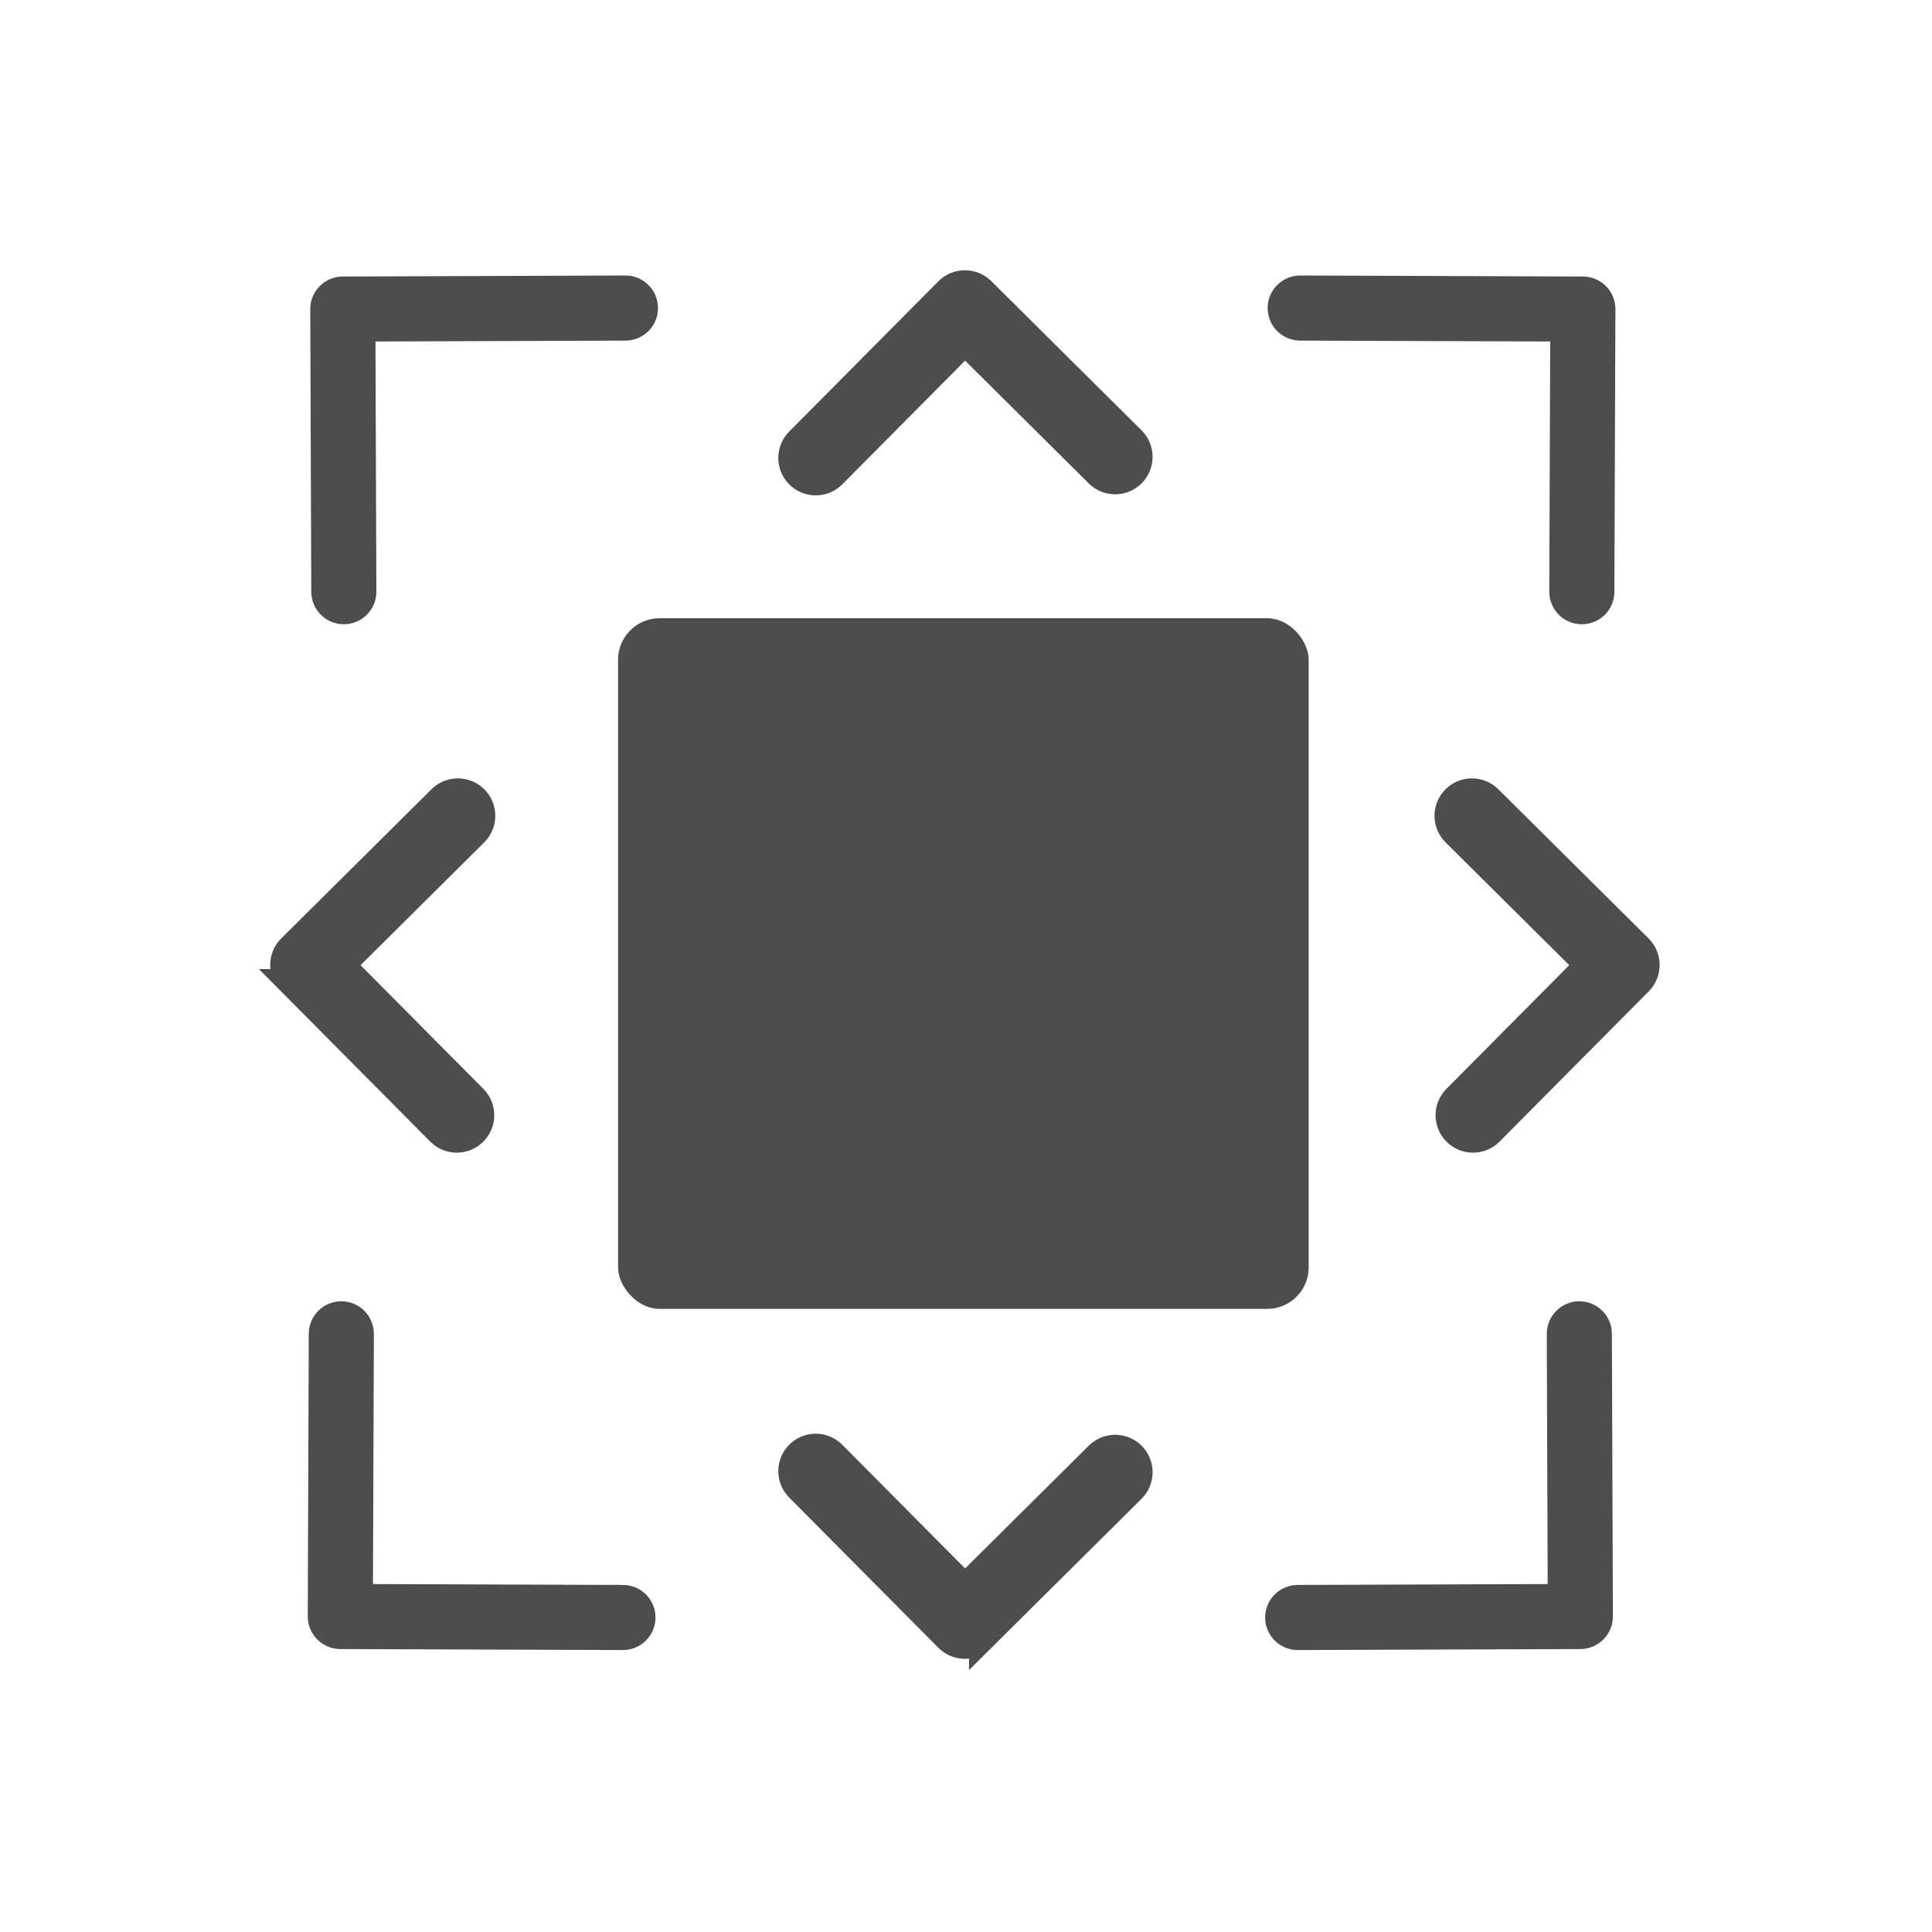 <svg xmlns="http://www.w3.org/2000/svg" xmlns:svg="http://www.w3.org/2000/svg" id="svg3869" width="22" height="22" version="1.1"><defs id="defs3871"><linearGradient id="linearGradient3257"><stop id="stop3259" offset="0" stop-color="#a50000" stop-opacity="1"/><stop id="stop3261" offset="1" stop-color="#e73800" stop-opacity="1"/></linearGradient><clipPath id="clipPath4210" clipPathUnits="userSpaceOnUse"><rect id="rect4212" width="34" height="34" x="-7" y="1024.362" fill="#00f" fill-opacity=".514" stroke="none" stroke-opacity="1" opacity="1"/></clipPath><clipPath id="clipPath4160" clipPathUnits="userSpaceOnUse"><rect id="rect4162" width="32" height="32" x="-6" y="1028.362" fill="#aade87" fill-opacity=".472" stroke="none" stroke-opacity="1" opacity="1"/></clipPath><clipPath id="clipPath4210-4" clipPathUnits="userSpaceOnUse"><rect id="rect4212-2" width="34" height="34" x="-7" y="1024.362" fill="#00f" fill-opacity=".514" stroke="none" stroke-opacity="1" opacity="1"/></clipPath><clipPath id="clipPath4160-2" clipPathUnits="userSpaceOnUse"><rect id="rect4162-7" width="32" height="32" x="-6" y="1028.362" fill="#aade87" fill-opacity=".472" stroke="none" stroke-opacity="1" opacity="1"/></clipPath></defs><g id="layer1" transform="translate(-326,-534.362)"><g id="layer1-0" transform="translate(-217.571,-209.571)"><g id="g4190" transform="matrix(0.983,0,0,0.983,8.415,13.788)"><rect id="rect4159" width="8" height="8" x="551.571" y="749.934" fill="#4d4d4d" fill-opacity="1" fill-rule="evenodd" stroke="none" stroke-dasharray="none" stroke-dashoffset="0" stroke-linecap="round" stroke-linejoin="round" stroke-miterlimit="4" stroke-opacity="1" stroke-width="1" opacity="1" ry=".48"/><g id="g4379" stroke="#4d4d4d" stroke-dasharray="none" stroke-miterlimit="4" stroke-opacity="1" stroke-width=".3"><g id="layer1-6" stroke="#4d4d4d" stroke-dasharray="none" stroke-miterlimit="4" stroke-opacity="1" stroke-width="1.2" transform="matrix(0.25,0,0,0.25,471.076,611.01)"><g id="layer1-9" stroke="#4d4d4d" stroke-dasharray="none" stroke-miterlimit="4" stroke-opacity="1" stroke-width="1.109" transform="matrix(-1.082,0,0,-1.082,349.792,1672.037)"><g id="g3" fill="#4d4d4d" fill-opacity="1" stroke="#4d4d4d" stroke-dasharray="none" stroke-miterlimit="4" stroke-opacity="1" stroke-width="33.888" transform="matrix(1.1827033e-4,0.033,-0.033,1.1827033e-4,18.269,1034.35)"><path id="path5" fill="#4d4d4d" fill-opacity="1" stroke="#4d4d4d" stroke-dasharray="none" stroke-miterlimit="4" stroke-opacity="1" stroke-width="33.888" d="M 345.441,248.292 151.154,442.573 c -12.359,12.365 -32.397,12.365 -44.75,0 -12.354,-12.354 -12.354,-32.391 0,-44.744 L 278.318,225.92 106.409,54.017 c -12.354,-12.359 -12.354,-32.394 0,-44.748 12.354,-12.359 32.391,-12.359 44.75,0 l 194.287,194.284 c 6.177,6.18 9.262,14.271 9.262,22.366 0,8.099 -3.091,16.196 -9.267,22.373 z"/></g></g></g><g id="layer1-6-0" stroke="#4d4d4d" stroke-dasharray="none" stroke-miterlimit="4" stroke-opacity="1" stroke-width="1.2" transform="matrix(0.25,0,0,-0.25,471.076,896.881)"><g id="layer1-9-1" stroke="#4d4d4d" stroke-dasharray="none" stroke-miterlimit="4" stroke-opacity="1" stroke-width="1.109" transform="matrix(-1.082,0,0,-1.082,349.792,1672.037)"><g id="g3-3" fill="#4d4d4d" fill-opacity="1" stroke="#4d4d4d" stroke-dasharray="none" stroke-miterlimit="4" stroke-opacity="1" stroke-width="33.888" transform="matrix(1.1827033e-4,0.033,-0.033,1.1827033e-4,18.269,1034.35)"><path id="path5-1" fill="#4d4d4d" fill-opacity="1" stroke="#4d4d4d" stroke-dasharray="none" stroke-miterlimit="4" stroke-opacity="1" stroke-width="33.888" d="M 345.441,248.292 151.154,442.573 c -12.359,12.365 -32.397,12.365 -44.75,0 -12.354,-12.354 -12.354,-32.391 0,-44.744 L 278.318,225.92 106.409,54.017 c -12.354,-12.359 -12.354,-32.394 0,-44.748 12.354,-12.359 32.391,-12.359 44.75,0 l 194.287,194.284 c 6.177,6.18 9.262,14.271 9.262,22.366 0,8.099 -3.091,16.196 -9.267,22.373 z"/></g></g></g><g id="layer1-6-0-3" stroke="#4d4d4d" stroke-dasharray="none" stroke-miterlimit="4" stroke-opacity="1" stroke-width="1.2" transform="matrix(0,0.25,0.25,0,412.648,669.438)"><g id="layer1-9-1-4" stroke="#4d4d4d" stroke-dasharray="none" stroke-miterlimit="4" stroke-opacity="1" stroke-width="1.109" transform="matrix(-1.082,0,0,-1.082,349.792,1672.037)"><g id="g3-3-8" fill="#4d4d4d" fill-opacity="1" stroke="#4d4d4d" stroke-dasharray="none" stroke-miterlimit="4" stroke-opacity="1" stroke-width="33.888" transform="matrix(1.1827033e-4,0.033,-0.033,1.1827033e-4,18.269,1034.35)"><path id="path5-1-5" fill="#4d4d4d" fill-opacity="1" stroke="#4d4d4d" stroke-dasharray="none" stroke-miterlimit="4" stroke-opacity="1" stroke-width="33.888" d="M 345.441,248.292 151.154,442.573 c -12.359,12.365 -32.397,12.365 -44.75,0 -12.354,-12.354 -12.354,-32.391 0,-44.744 L 278.318,225.92 106.409,54.017 c -12.354,-12.359 -12.354,-32.394 0,-44.748 12.354,-12.359 32.391,-12.359 44.75,0 l 194.287,194.284 c 6.177,6.18 9.262,14.271 9.262,22.366 0,8.099 -3.091,16.196 -9.267,22.373 z"/></g></g></g><g id="layer1-6-0-3-2" stroke="#4d4d4d" stroke-dasharray="none" stroke-miterlimit="4" stroke-opacity="1" stroke-width="1.2" transform="matrix(0,0.25,-0.25,0,698.529,669.438)"><g id="layer1-9-1-4-2" stroke="#4d4d4d" stroke-dasharray="none" stroke-miterlimit="4" stroke-opacity="1" stroke-width="1.109" transform="matrix(-1.082,0,0,-1.082,349.792,1672.037)"><g id="g3-3-8-6" fill="#4d4d4d" fill-opacity="1" stroke="#4d4d4d" stroke-dasharray="none" stroke-miterlimit="4" stroke-opacity="1" stroke-width="33.888" transform="matrix(1.1827033e-4,0.033,-0.033,1.1827033e-4,18.269,1034.35)"><path id="path5-1-5-8" fill="#4d4d4d" fill-opacity="1" stroke="#4d4d4d" stroke-dasharray="none" stroke-miterlimit="4" stroke-opacity="1" stroke-width="33.888" d="M 345.441,248.292 151.154,442.573 c -12.359,12.365 -32.397,12.365 -44.75,0 -12.354,-12.354 -12.354,-32.391 0,-44.744 L 278.318,225.92 106.409,54.017 c -12.354,-12.359 -12.354,-32.394 0,-44.748 12.354,-12.359 32.391,-12.359 44.75,0 l 194.287,194.284 c 6.177,6.18 9.262,14.271 9.262,22.366 0,8.099 -3.091,16.196 -9.267,22.373 z"/></g></g></g></g><g id="g4313"><g id="layer1-6-0-3-2-4" transform="matrix(0.236,-0.236,0.236,0.236,340.854,698.384)"><g id="layer1-9-1-4-2-1" transform="matrix(-1.082,0,0,-1.082,349.792,1672.037)"><g id="g3-3-8-6-6" fill="#4d4d4d" fill-opacity="1" transform="matrix(1.1827033e-4,0.033,-0.033,1.1827033e-4,18.269,1034.35)"><path id="path5-1-5-8-0" fill="#4d4d4d" fill-opacity="1" d="M 345.441,248.292 151.154,442.573 c -12.359,12.365 -32.397,12.365 -44.75,0 -12.354,-12.354 -12.354,-32.391 0,-44.744 L 278.318,225.92 106.409,54.017 c -12.354,-12.359 -12.354,-32.394 0,-44.748 12.354,-12.359 32.391,-12.359 44.75,0 l 194.287,194.284 c 6.177,6.18 9.262,14.271 9.262,22.366 0,8.099 -3.091,16.196 -9.267,22.373 z"/></g></g></g><g id="layer1-6-0-3-2-4-5" transform="matrix(-0.236,-0.236,-0.236,0.236,770.275,698.384)"><g id="layer1-9-1-4-2-1-0" transform="matrix(-1.082,0,0,-1.082,349.792,1672.037)"><g id="g3-3-8-6-6-7" fill="#4d4d4d" fill-opacity="1" transform="matrix(1.1827033e-4,0.033,-0.033,1.1827033e-4,18.269,1034.35)"><path id="path5-1-5-8-0-4" fill="#4d4d4d" fill-opacity="1" d="M 345.441,248.292 151.154,442.573 c -12.359,12.365 -32.397,12.365 -44.75,0 -12.354,-12.354 -12.354,-32.391 0,-44.744 L 278.318,225.92 106.409,54.017 c -12.354,-12.359 -12.354,-32.394 0,-44.748 12.354,-12.359 32.391,-12.359 44.75,0 l 194.287,194.284 c 6.177,6.18 9.262,14.271 9.262,22.366 0,8.099 -3.091,16.196 -9.267,22.373 z"/></g></g></g></g><g id="g4313-9" transform="matrix(1,0,0,-1,-0.029,1507.85)"><g id="layer1-6-0-3-2-4-9" transform="matrix(0.236,-0.236,0.236,0.236,340.854,698.384)"><g id="layer1-9-1-4-2-1-7" transform="matrix(-1.082,0,0,-1.082,349.792,1672.037)"><g id="g3-3-8-6-6-4" fill="#4d4d4d" fill-opacity="1" transform="matrix(1.1827033e-4,0.033,-0.033,1.1827033e-4,18.269,1034.35)"><path id="path5-1-5-8-0-42" fill="#4d4d4d" fill-opacity="1" d="M 345.441,248.292 151.154,442.573 c -12.359,12.365 -32.397,12.365 -44.75,0 -12.354,-12.354 -12.354,-32.391 0,-44.744 L 278.318,225.92 106.409,54.017 c -12.354,-12.359 -12.354,-32.394 0,-44.748 12.354,-12.359 32.391,-12.359 44.75,0 l 194.287,194.284 c 6.177,6.18 9.262,14.271 9.262,22.366 0,8.099 -3.091,16.196 -9.267,22.373 z"/></g></g></g><g id="layer1-6-0-3-2-4-5-7" transform="matrix(-0.236,-0.236,-0.236,0.236,770.275,698.384)"><g id="layer1-9-1-4-2-1-0-1" transform="matrix(-1.082,0,0,-1.082,349.792,1672.037)"><g id="g3-3-8-6-6-7-1" fill="#4d4d4d" fill-opacity="1" transform="matrix(1.1827033e-4,0.033,-0.033,1.1827033e-4,18.269,1034.35)"><path id="path5-1-5-8-0-4-7" fill="#4d4d4d" fill-opacity="1" d="M 345.441,248.292 151.154,442.573 c -12.359,12.365 -32.397,12.365 -44.75,0 -12.354,-12.354 -12.354,-32.391 0,-44.744 L 278.318,225.92 106.409,54.017 c -12.354,-12.359 -12.354,-32.394 0,-44.748 12.354,-12.359 32.391,-12.359 44.75,0 l 194.287,194.284 c 6.177,6.18 9.262,14.271 9.262,22.366 0,8.099 -3.091,16.196 -9.267,22.373 z"/></g></g></g></g></g></g></g></svg>